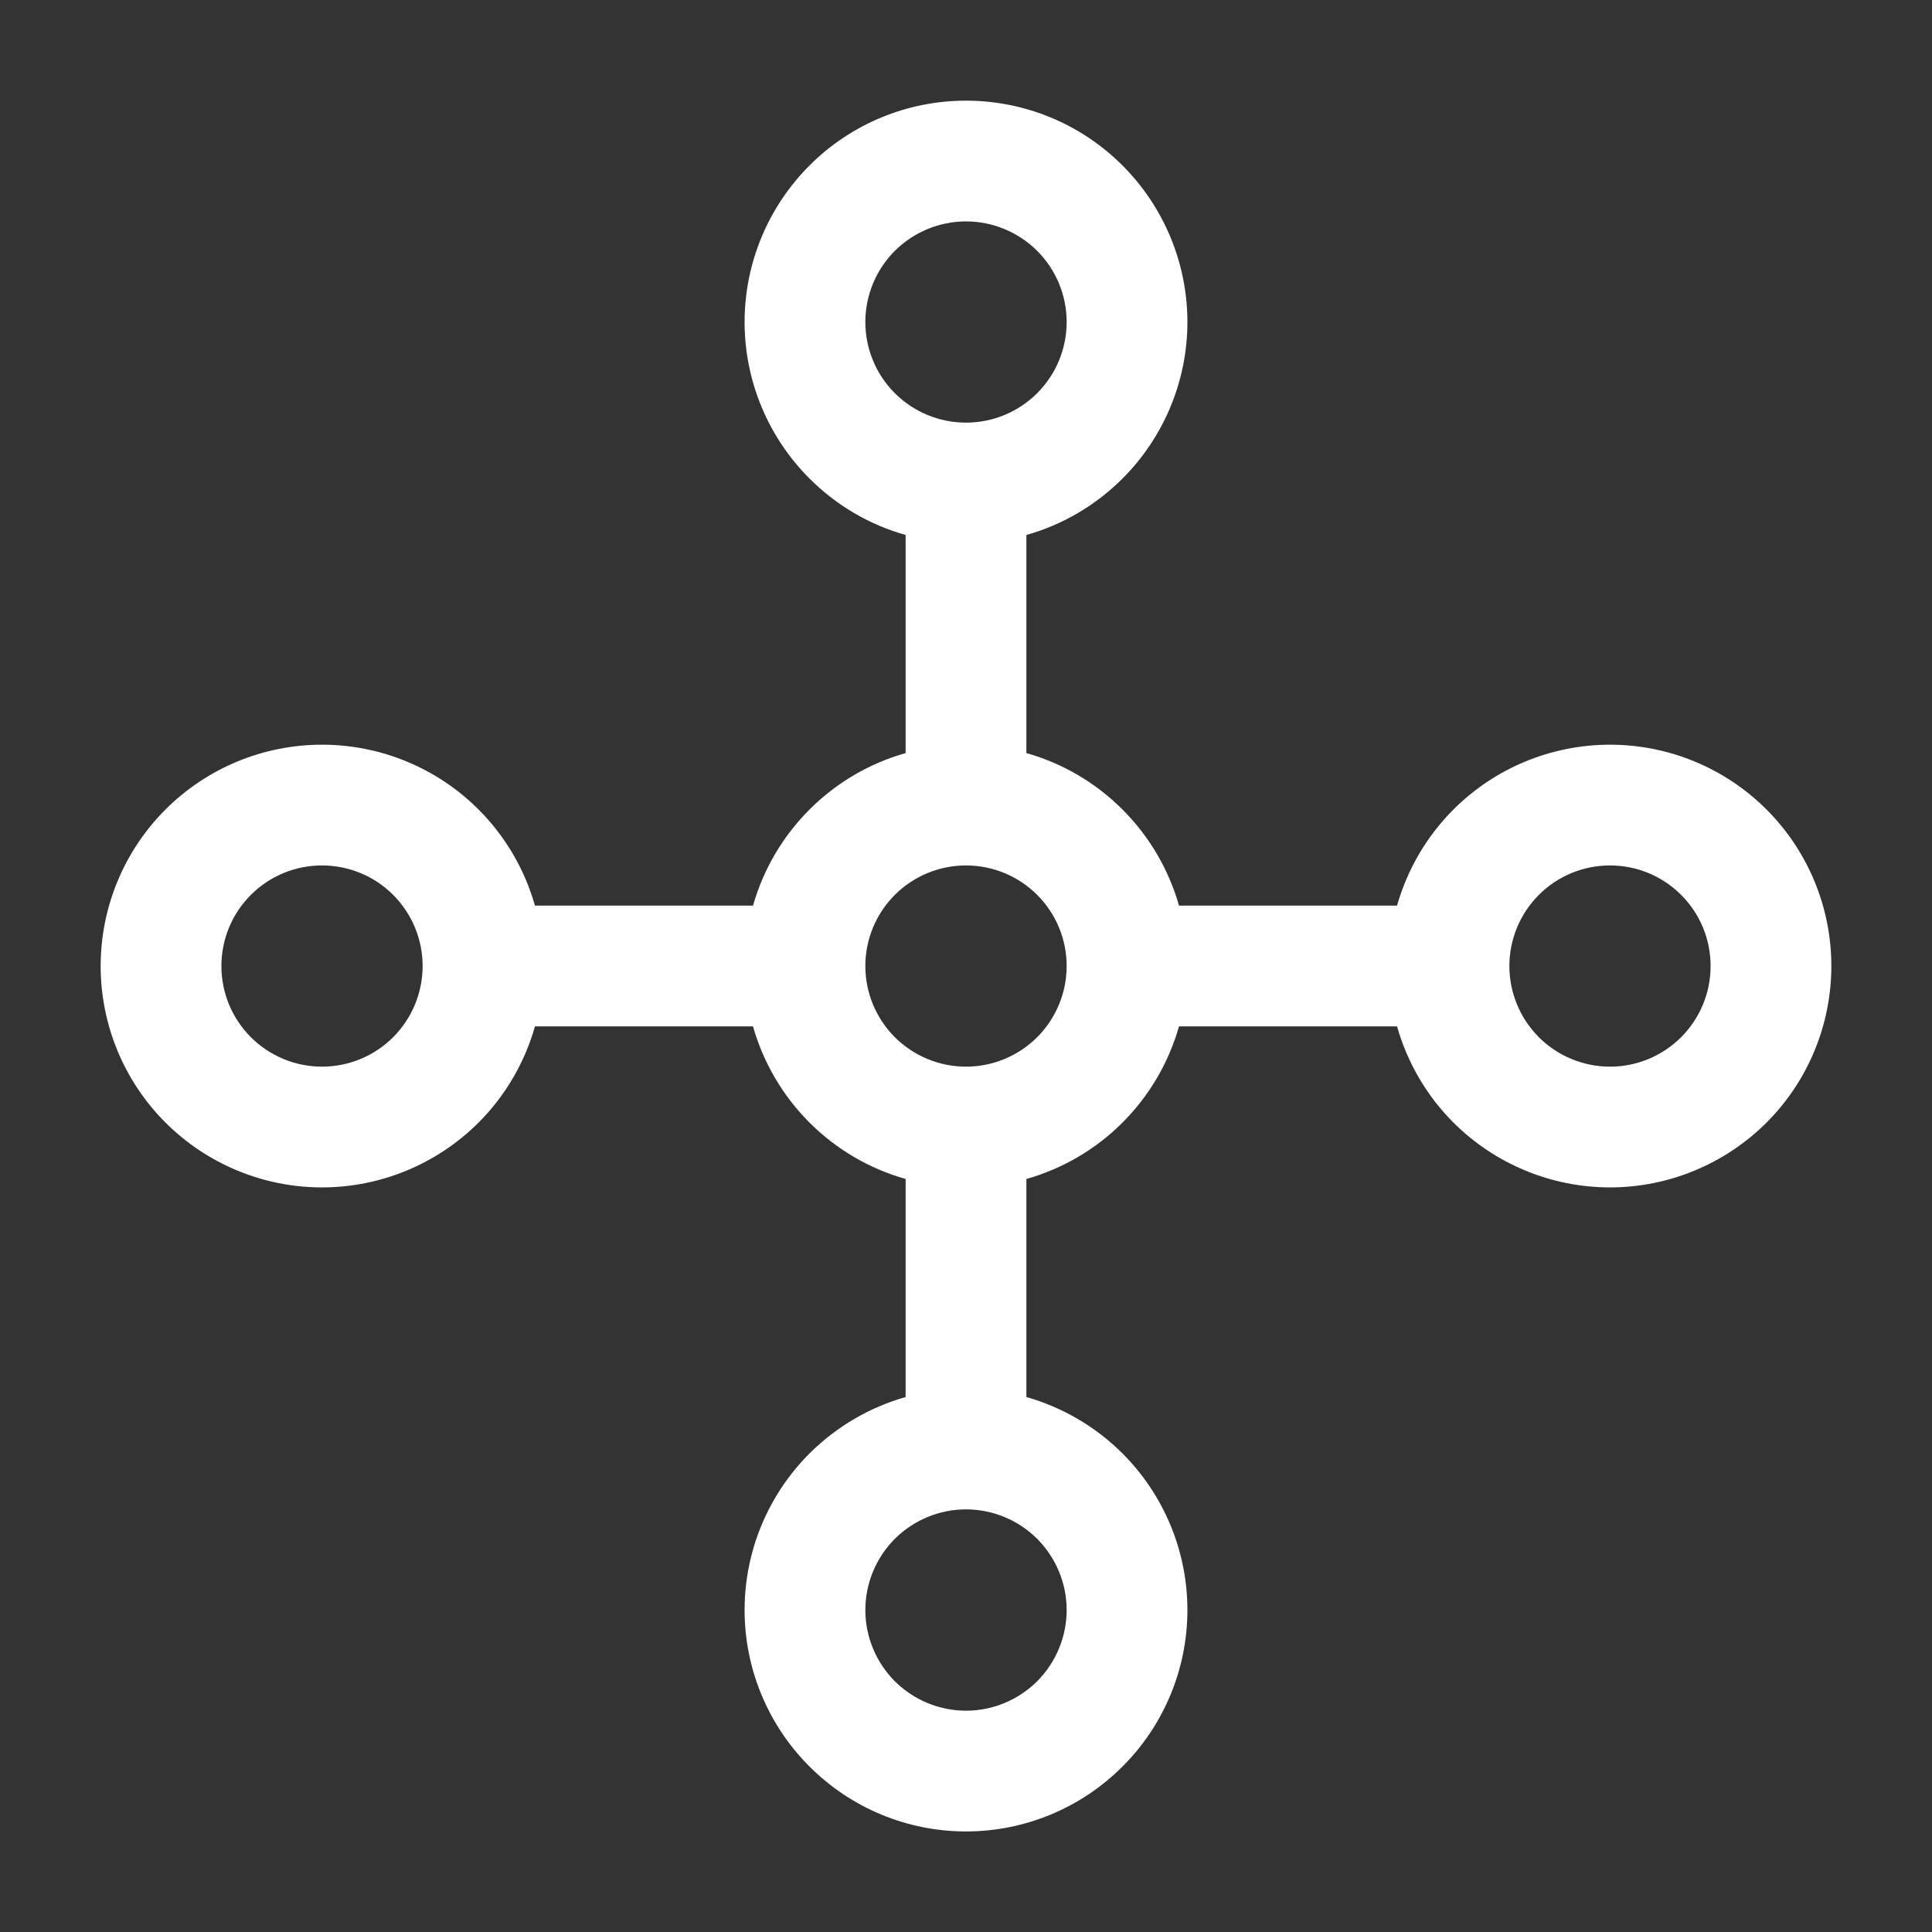 <svg width="20" height="20" viewBox="0 0 20 20" fill="none" xmlns="http://www.w3.org/2000/svg">
<rect x="0" y="0" width="20" height="20" fill="#333333" stroke="none"/>
<path fill-rule="evenodd" clip-rule="evenodd" d="M8.38 1.713C8.809 1.283 9.392 1.042 10 1.042C10.608 1.042 11.191 1.283 11.62 1.713C12.05 2.143 12.292 2.726 12.292 3.334C12.292 3.941 12.05 4.524 11.62 4.954C11.341 5.233 10.998 5.433 10.625 5.538V7.796C10.998 7.901 11.341 8.101 11.62 8.38C11.899 8.659 12.099 9.002 12.205 9.375H14.462C14.568 9.002 14.767 8.659 15.046 8.38C15.476 7.95 16.059 7.709 16.667 7.709C17.274 7.709 17.857 7.95 18.287 8.38C18.717 8.81 18.958 9.393 18.958 10C18.958 10.608 18.717 11.191 18.287 11.621C17.857 12.05 17.274 12.292 16.667 12.292C16.059 12.292 15.476 12.05 15.046 11.621C14.767 11.342 14.568 10.998 14.462 10.625H12.205C12.099 10.998 11.899 11.342 11.62 11.621C11.341 11.9 10.998 12.099 10.625 12.205V14.462C10.998 14.568 11.341 14.768 11.62 15.046C12.05 15.476 12.292 16.059 12.292 16.667C12.292 17.275 12.05 17.858 11.62 18.287C11.191 18.717 10.608 18.959 10 18.959C9.392 18.959 8.809 18.717 8.38 18.287C7.95 17.858 7.708 17.275 7.708 16.667C7.708 16.059 7.95 15.476 8.38 15.046C8.659 14.768 9.002 14.568 9.375 14.462V12.205C9.002 12.099 8.659 11.9 8.38 11.621C8.101 11.342 7.901 10.998 7.795 10.625H5.538C5.432 10.998 5.233 11.342 4.954 11.621C4.524 12.05 3.941 12.292 3.333 12.292C2.726 12.292 2.143 12.05 1.713 11.621C1.283 11.191 1.042 10.608 1.042 10C1.042 9.393 1.283 8.81 1.713 8.38C2.143 7.95 2.726 7.709 3.333 7.709C3.941 7.709 4.524 7.95 4.954 8.38C5.233 8.659 5.432 9.002 5.538 9.375H7.795C7.901 9.002 8.101 8.659 8.38 8.38C8.659 8.101 9.002 7.901 9.375 7.796V5.538C9.002 5.433 8.659 5.233 8.38 4.954C7.95 4.524 7.708 3.941 7.708 3.334C7.708 2.726 7.95 2.143 8.38 1.713ZM10 2.292C9.724 2.292 9.459 2.402 9.263 2.597C9.068 2.792 8.958 3.057 8.958 3.334C8.958 3.61 9.068 3.875 9.263 4.07C9.459 4.266 9.724 4.375 10 4.375C10.276 4.375 10.541 4.266 10.737 4.07C10.932 3.875 11.042 3.61 11.042 3.334C11.042 3.057 10.932 2.792 10.737 2.597C10.541 2.402 10.276 2.292 10 2.292ZM3.333 8.959C3.057 8.959 2.792 9.068 2.597 9.264C2.401 9.459 2.292 9.724 2.292 10C2.292 10.277 2.401 10.541 2.597 10.737C2.792 10.932 3.057 11.042 3.333 11.042C3.61 11.042 3.875 10.932 4.07 10.737C4.265 10.541 4.375 10.277 4.375 10C4.375 9.724 4.265 9.459 4.07 9.264C3.875 9.068 3.61 8.959 3.333 8.959ZM10 8.959C9.724 8.959 9.459 9.068 9.263 9.264C9.068 9.459 8.958 9.724 8.958 10C8.958 10.277 9.068 10.541 9.263 10.737C9.459 10.932 9.724 11.042 10 11.042C10.276 11.042 10.541 10.932 10.737 10.737C10.932 10.541 11.042 10.277 11.042 10C11.042 9.724 10.932 9.459 10.737 9.264C10.541 9.068 10.276 8.959 10 8.959ZM16.667 8.959C16.39 8.959 16.125 9.068 15.93 9.264C15.735 9.459 15.625 9.724 15.625 10C15.625 10.277 15.735 10.541 15.93 10.737C16.125 10.932 16.39 11.042 16.667 11.042C16.943 11.042 17.208 10.932 17.403 10.737C17.599 10.541 17.708 10.277 17.708 10C17.708 9.724 17.599 9.459 17.403 9.264C17.208 9.068 16.943 8.959 16.667 8.959ZM10 15.625C9.724 15.625 9.459 15.735 9.263 15.93C9.068 16.126 8.958 16.391 8.958 16.667C8.958 16.943 9.068 17.208 9.263 17.404C9.459 17.599 9.724 17.709 10 17.709C10.276 17.709 10.541 17.599 10.737 17.404C10.932 17.208 11.042 16.943 11.042 16.667C11.042 16.391 10.932 16.126 10.737 15.93C10.541 15.735 10.276 15.625 10 15.625Z" fill="white"/>
</svg>
